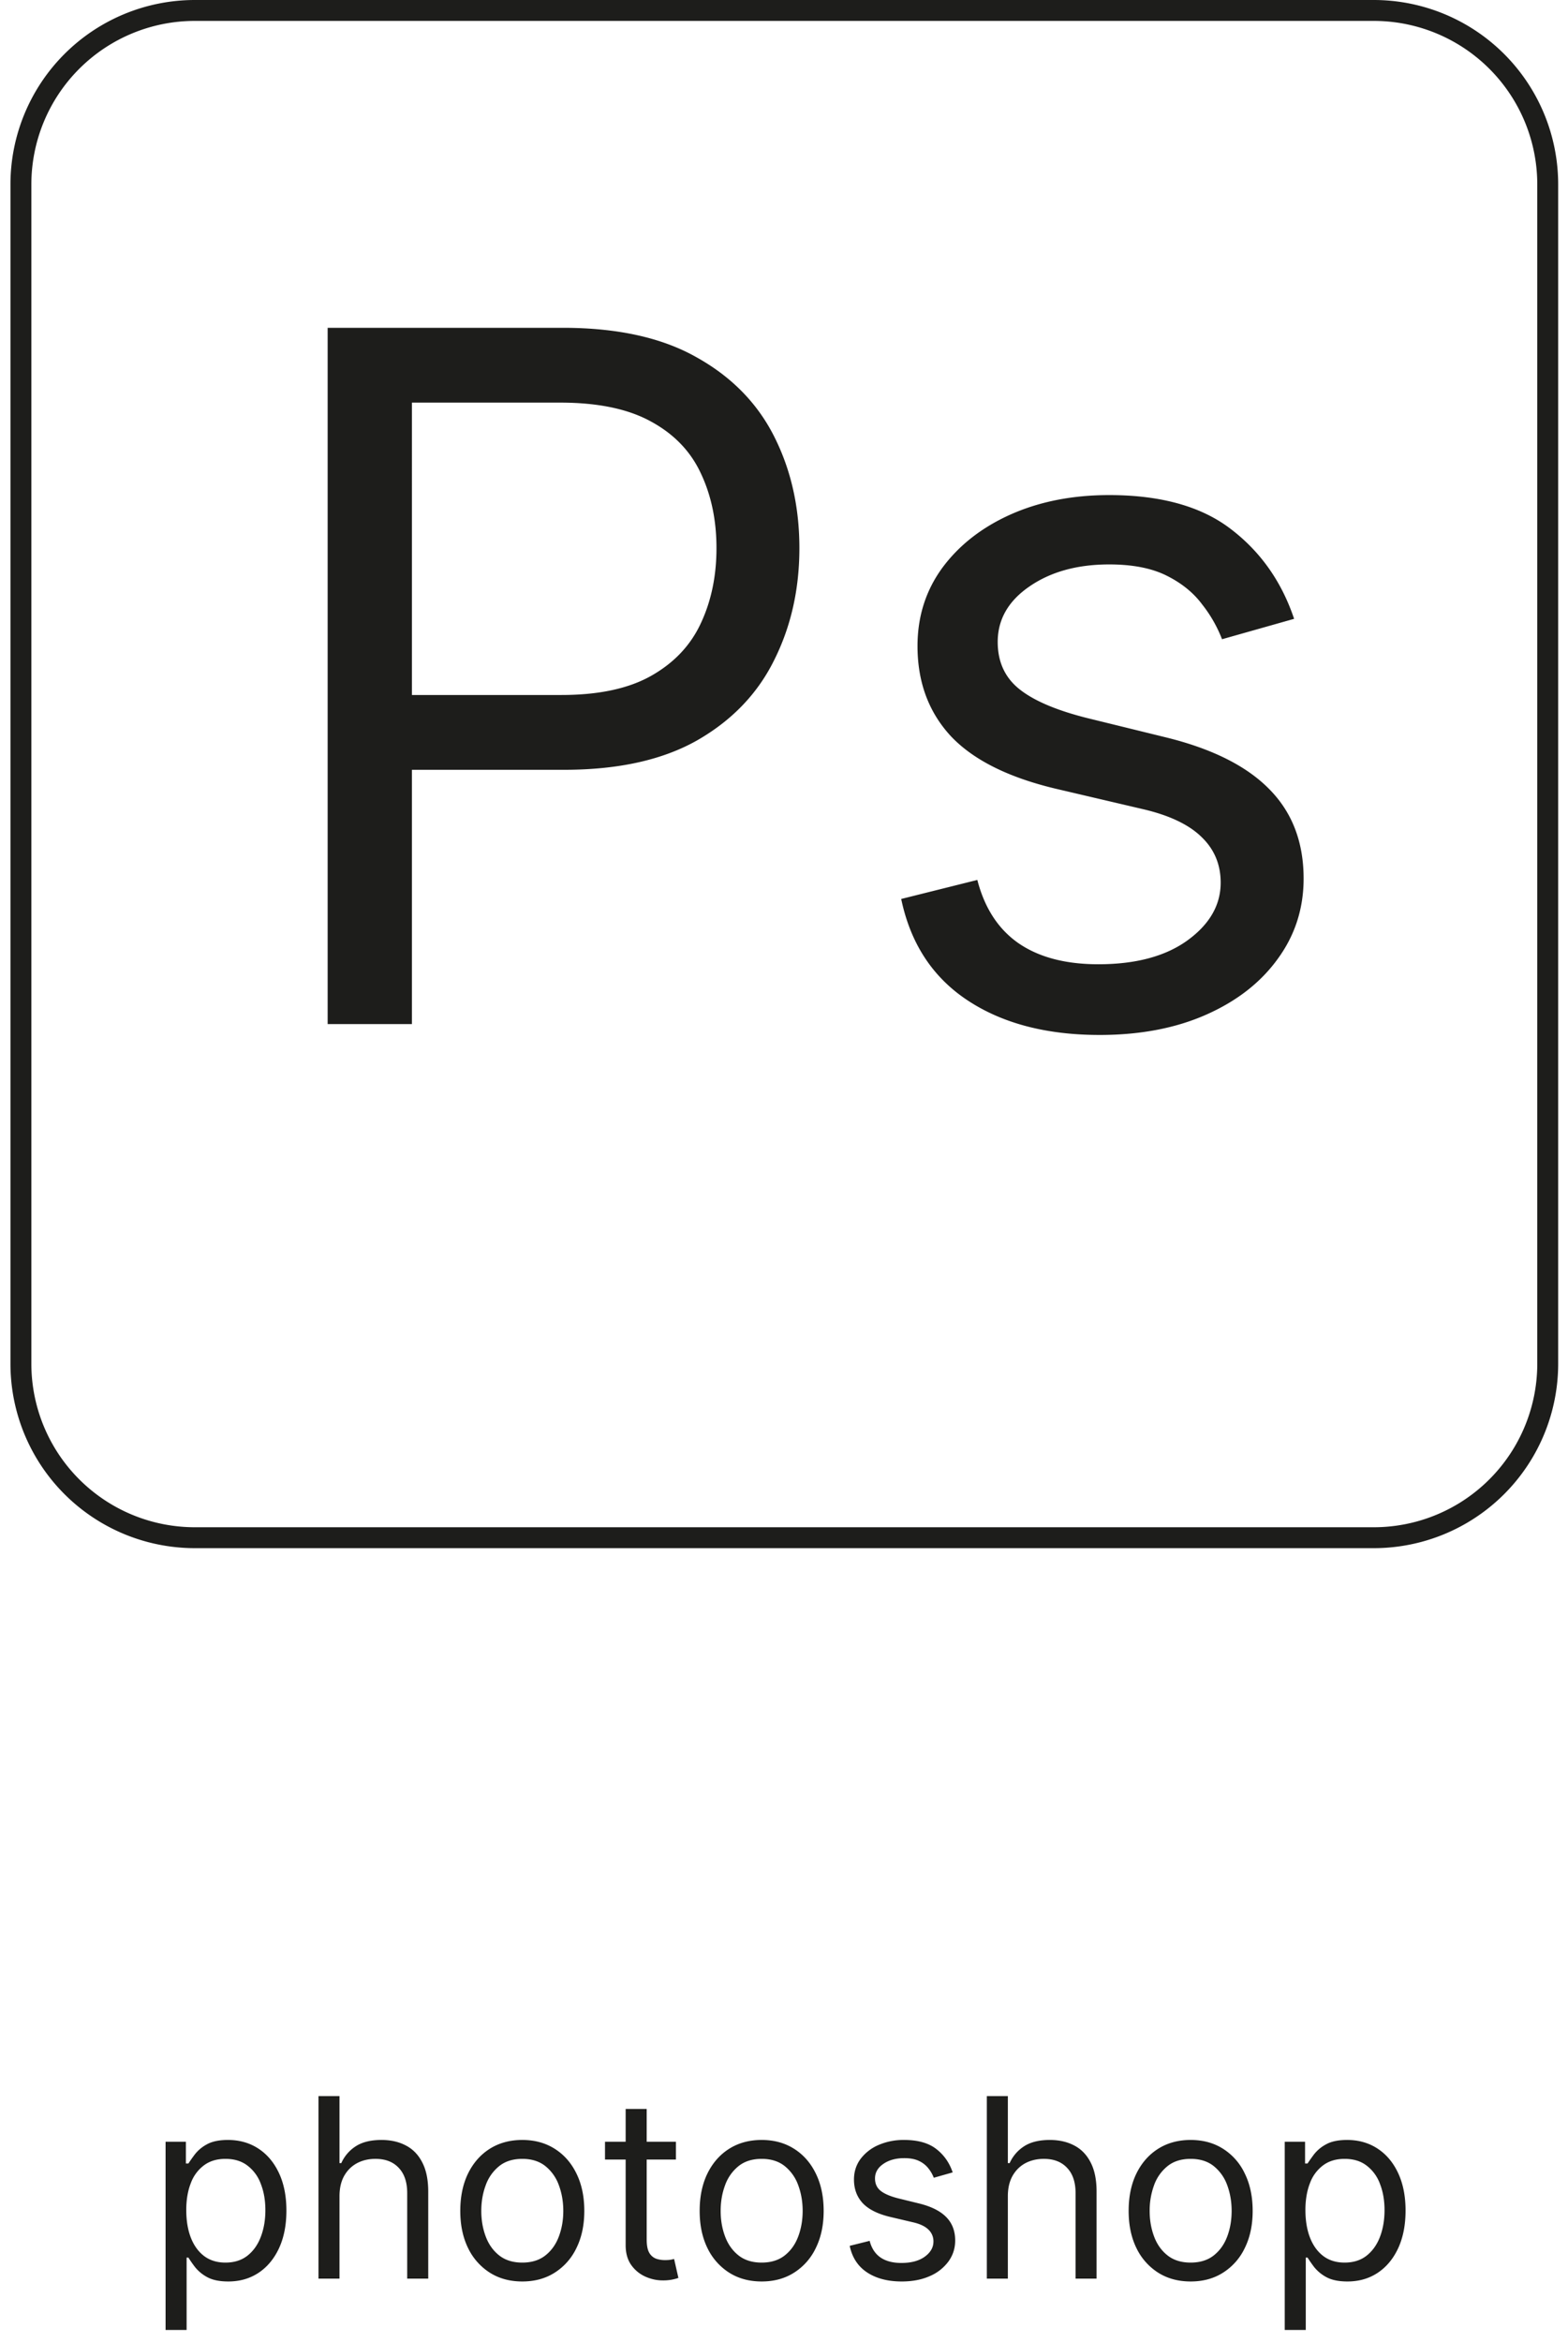 <svg xmlns="http://www.w3.org/2000/svg" width="75" height="112" fill="none" viewBox="0 0 75 112"><path stroke="#1D1D1B" stroke-miterlimit="10" d="M65.71.5H9.32A8.32 8.32 0 0 0 1 8.82v56.39a8.32 8.32 0 0 0 8.32 8.32h56.39a8.32 8.32 0 0 0 8.32-8.32V8.82A8.32 8.32 0 0 0 65.71.5Z"/><path fill="#1D1D1B" d="M15.672 48.97V15.675h11.25c2.611 0 4.747.472 6.405 1.415 1.669.932 2.904 2.195 3.706 3.788.803 1.593 1.203 3.37 1.203 5.332 0 1.962-.4 3.745-1.203 5.349-.79 1.604-2.015 2.882-3.674 3.836-1.658.943-3.782 1.415-6.372 1.415h-8.064v-3.577h7.934c1.788 0 3.224-.309 4.308-.927 1.084-.617 1.87-1.452 2.357-2.503.498-1.062.748-2.26.748-3.593 0-1.333-.25-2.525-.748-3.576-.488-1.052-1.279-1.875-2.374-2.472-1.094-.607-2.546-.91-4.357-.91h-7.088V48.97h-4.031Zm46.227-19.378-3.447.975a6.402 6.402 0 0 0-.959-1.675c-.412-.552-.975-1.008-1.69-1.365-.716-.358-1.632-.537-2.748-.537-1.528 0-2.802.353-3.82 1.057-1.008.694-1.513 1.577-1.513 2.65 0 .954.347 1.707 1.041 2.26.694.553 1.777 1.013 3.251 1.382l3.707.91c2.233.542 3.896 1.371 4.991 2.487 1.095 1.106 1.642 2.531 1.642 4.276 0 1.43-.412 2.71-1.236 3.837-.813 1.127-1.95 2.016-3.414 2.666-1.463.65-3.164.975-5.104.975-2.547 0-4.655-.553-6.324-1.658-1.67-1.105-2.726-2.72-3.17-4.845l3.641-.91c.347 1.344 1.003 2.352 1.967 3.024.976.672 2.25 1.008 3.82 1.008 1.789 0 3.209-.38 4.26-1.138 1.062-.77 1.593-1.691 1.593-2.764 0-.867-.303-1.593-.91-2.178-.607-.597-1.54-1.04-2.796-1.334l-4.162-.975c-2.287-.542-3.967-1.382-5.04-2.52-1.062-1.149-1.593-2.585-1.593-4.308 0-1.409.395-2.655 1.187-3.74.802-1.083 1.89-1.934 3.267-2.551 1.388-.618 2.96-.927 4.715-.927 2.47 0 4.411.542 5.82 1.626 1.42 1.083 2.428 2.514 3.024 4.291ZM7.92 111.415v-9h.972v1.039h.12a8.35 8.35 0 0 1 .306-.434 1.81 1.81 0 0 1 .571-.478c.25-.142.588-.213 1.014-.213.551 0 1.037.138 1.458.414.42.275.748.666.984 1.172.236.505.354 1.102.354 1.789 0 .693-.118 1.294-.354 1.803-.236.506-.562.898-.98 1.176-.418.276-.9.413-1.444.413-.421 0-.758-.069-1.01-.208a1.886 1.886 0 0 1-.584-.482 6.332 6.332 0 0 1-.316-.452h-.085v3.461H7.92Zm.99-5.728c0 .495.072.931.216 1.308.145.375.357.67.635.883.279.21.62.315 1.023.315.42 0 .771-.111 1.053-.332.284-.225.497-.526.639-.904.145-.381.217-.804.217-1.27 0-.46-.07-.875-.213-1.244a1.924 1.924 0 0 0-.635-.882c-.281-.219-.635-.328-1.06-.328-.41 0-.754.103-1.032.311a1.861 1.861 0 0 0-.63.861c-.143.366-.214.794-.214 1.282Zm7.329-.665v3.938h-1.006v-8.727h1.006v3.204h.085a1.85 1.85 0 0 1 .69-.805c.31-.202.722-.303 1.236-.303.446 0 .837.09 1.172.269.335.176.595.447.78.814.187.363.281.826.281 1.389v4.159h-1.006v-4.091c0-.52-.135-.922-.405-1.206-.267-.287-.637-.43-1.112-.43-.33 0-.625.069-.886.208-.259.14-.463.343-.614.61-.148.267-.221.591-.221.971Zm8.743 4.074c-.591 0-1.11-.14-1.555-.422a2.861 2.861 0 0 1-1.04-1.18c-.247-.506-.371-1.097-.371-1.773 0-.681.124-1.277.37-1.785.25-.509.597-.904 1.04-1.185.447-.281.965-.422 1.556-.422.59 0 1.108.141 1.551.422.446.281.793.676 1.04 1.185.25.508.375 1.104.375 1.785 0 .676-.125 1.267-.375 1.773a2.823 2.823 0 0 1-1.04 1.18c-.443.282-.96.422-1.551.422Zm0-.903c.449 0 .818-.115 1.108-.345.29-.23.504-.533.643-.908.14-.375.21-.781.21-1.219 0-.437-.07-.845-.21-1.223a2.06 2.06 0 0 0-.643-.916c-.29-.233-.66-.349-1.108-.349-.449 0-.818.116-1.108.349a2.06 2.06 0 0 0-.643.916c-.14.378-.21.786-.21 1.223 0 .438.07.844.21 1.219.139.375.353.678.643.908.29.23.659.345 1.108.345Zm7.348-5.778v.852h-3.392v-.852h3.392Zm-2.404-1.569h1.006v6.239c0 .284.041.497.123.639a.64.64 0 0 0 .324.281c.134.046.274.069.422.069.11 0 .202-.006.273-.017l.17-.035.205.904a2.193 2.193 0 0 1-.75.119c-.284 0-.563-.061-.835-.183a1.658 1.658 0 0 1-.674-.558c-.176-.25-.264-.566-.264-.946v-6.512Zm6.505 8.25c-.59 0-1.11-.14-1.555-.422a2.861 2.861 0 0 1-1.04-1.18c-.247-.506-.37-1.097-.37-1.773 0-.681.123-1.277.37-1.785.25-.509.596-.904 1.04-1.185.446-.281.964-.422 1.555-.422s1.108.141 1.551.422c.446.281.793.676 1.04 1.185.25.508.375 1.104.375 1.785 0 .676-.125 1.267-.375 1.773a2.821 2.821 0 0 1-1.04 1.18c-.443.282-.96.422-1.55.422Zm0-.903c.449 0 .818-.115 1.108-.345.29-.23.504-.533.643-.908.14-.375.21-.781.21-1.219 0-.437-.07-.845-.21-1.223a2.06 2.06 0 0 0-.643-.916c-.29-.233-.659-.349-1.108-.349-.449 0-.818.116-1.108.349a2.06 2.06 0 0 0-.643.916c-.14.378-.21.786-.21 1.223 0 .438.07.844.21 1.219.139.375.353.678.643.908.29.23.66.345 1.108.345Zm9.138-4.313-.904.256a1.686 1.686 0 0 0-.251-.439 1.221 1.221 0 0 0-.444-.358c-.187-.094-.427-.14-.72-.14-.4 0-.734.092-1.001.277-.264.181-.396.413-.396.694 0 .25.09.448.272.593.182.144.466.265.853.362l.971.238c.585.142 1.022.36 1.309.652.286.29.43.664.43 1.121 0 .375-.108.71-.324 1.006a2.156 2.156 0 0 1-.895.699c-.383.17-.83.255-1.338.255-.668 0-1.22-.145-1.658-.434-.437-.29-.714-.713-.83-1.27l.954-.239c.09.352.263.617.516.793.255.176.59.264 1.001.264.469 0 .84-.099 1.117-.298.278-.202.417-.444.417-.725a.763.763 0 0 0-.239-.571c-.159-.156-.403-.273-.733-.349l-1.09-.256c-.6-.142-1.04-.362-1.321-.66-.279-.302-.418-.678-.418-1.13 0-.369.104-.696.311-.98a2.12 2.12 0 0 1 .857-.669 3.006 3.006 0 0 1 1.235-.243c.648 0 1.157.142 1.526.426.372.285.636.66.792 1.125Zm2.638 1.142v3.938h-1.005v-8.727h1.005v3.204h.086a1.85 1.85 0 0 1 .69-.805c.31-.202.722-.303 1.236-.303.446 0 .836.09 1.172.269.335.176.595.447.78.814.187.363.28.826.28 1.389v4.159h-1.005v-4.091c0-.52-.135-.922-.405-1.206-.267-.287-.638-.43-1.112-.43-.33 0-.625.069-.886.208-.259.14-.463.343-.614.61-.148.267-.222.591-.222.971Zm8.744 4.074c-.591 0-1.11-.14-1.556-.422a2.862 2.862 0 0 1-1.04-1.18c-.247-.506-.37-1.097-.37-1.773 0-.681.123-1.277.37-1.785.25-.509.597-.904 1.04-1.185.446-.281.965-.422 1.556-.422.59 0 1.108.141 1.55.422a2.81 2.81 0 0 1 1.04 1.185c.25.508.376 1.104.376 1.785 0 .676-.126 1.267-.376 1.773a2.822 2.822 0 0 1-1.04 1.18c-.442.282-.96.422-1.55.422Zm0-.903c.449 0 .818-.115 1.108-.345.29-.23.504-.533.643-.908.14-.375.209-.781.209-1.219 0-.437-.07-.845-.209-1.223a2.06 2.06 0 0 0-.643-.916c-.29-.233-.66-.349-1.108-.349-.45 0-.819.116-1.108.349a2.06 2.06 0 0 0-.644.916 3.518 3.518 0 0 0-.209 1.223c0 .438.07.844.21 1.219.138.375.353.678.643.908.29.23.659.345 1.108.345Zm4.5 3.222v-9h.972v1.039h.12c.074-.113.176-.258.306-.434a1.81 1.81 0 0 1 .572-.478c.25-.142.587-.213 1.014-.213.55 0 1.037.138 1.457.414.42.275.749.666.984 1.172.236.505.354 1.102.354 1.789 0 .693-.118 1.294-.354 1.803-.235.506-.562.898-.98 1.176-.417.276-.899.413-1.444.413-.42 0-.757-.069-1.01-.208a1.884 1.884 0 0 1-.584-.482 6.332 6.332 0 0 1-.315-.452h-.086v3.461h-1.005Zm.99-5.728c0 .495.072.931.217 1.308.145.375.356.67.635.883.278.21.619.315 1.022.315.42 0 .772-.111 1.053-.332.284-.225.497-.526.64-.904.144-.381.216-.804.216-1.27 0-.46-.07-.875-.213-1.244a1.924 1.924 0 0 0-.635-.882c-.28-.219-.635-.328-1.06-.328-.41 0-.754.103-1.032.311a1.862 1.862 0 0 0-.63.861c-.143.366-.214.794-.214 1.282Z"/></svg>